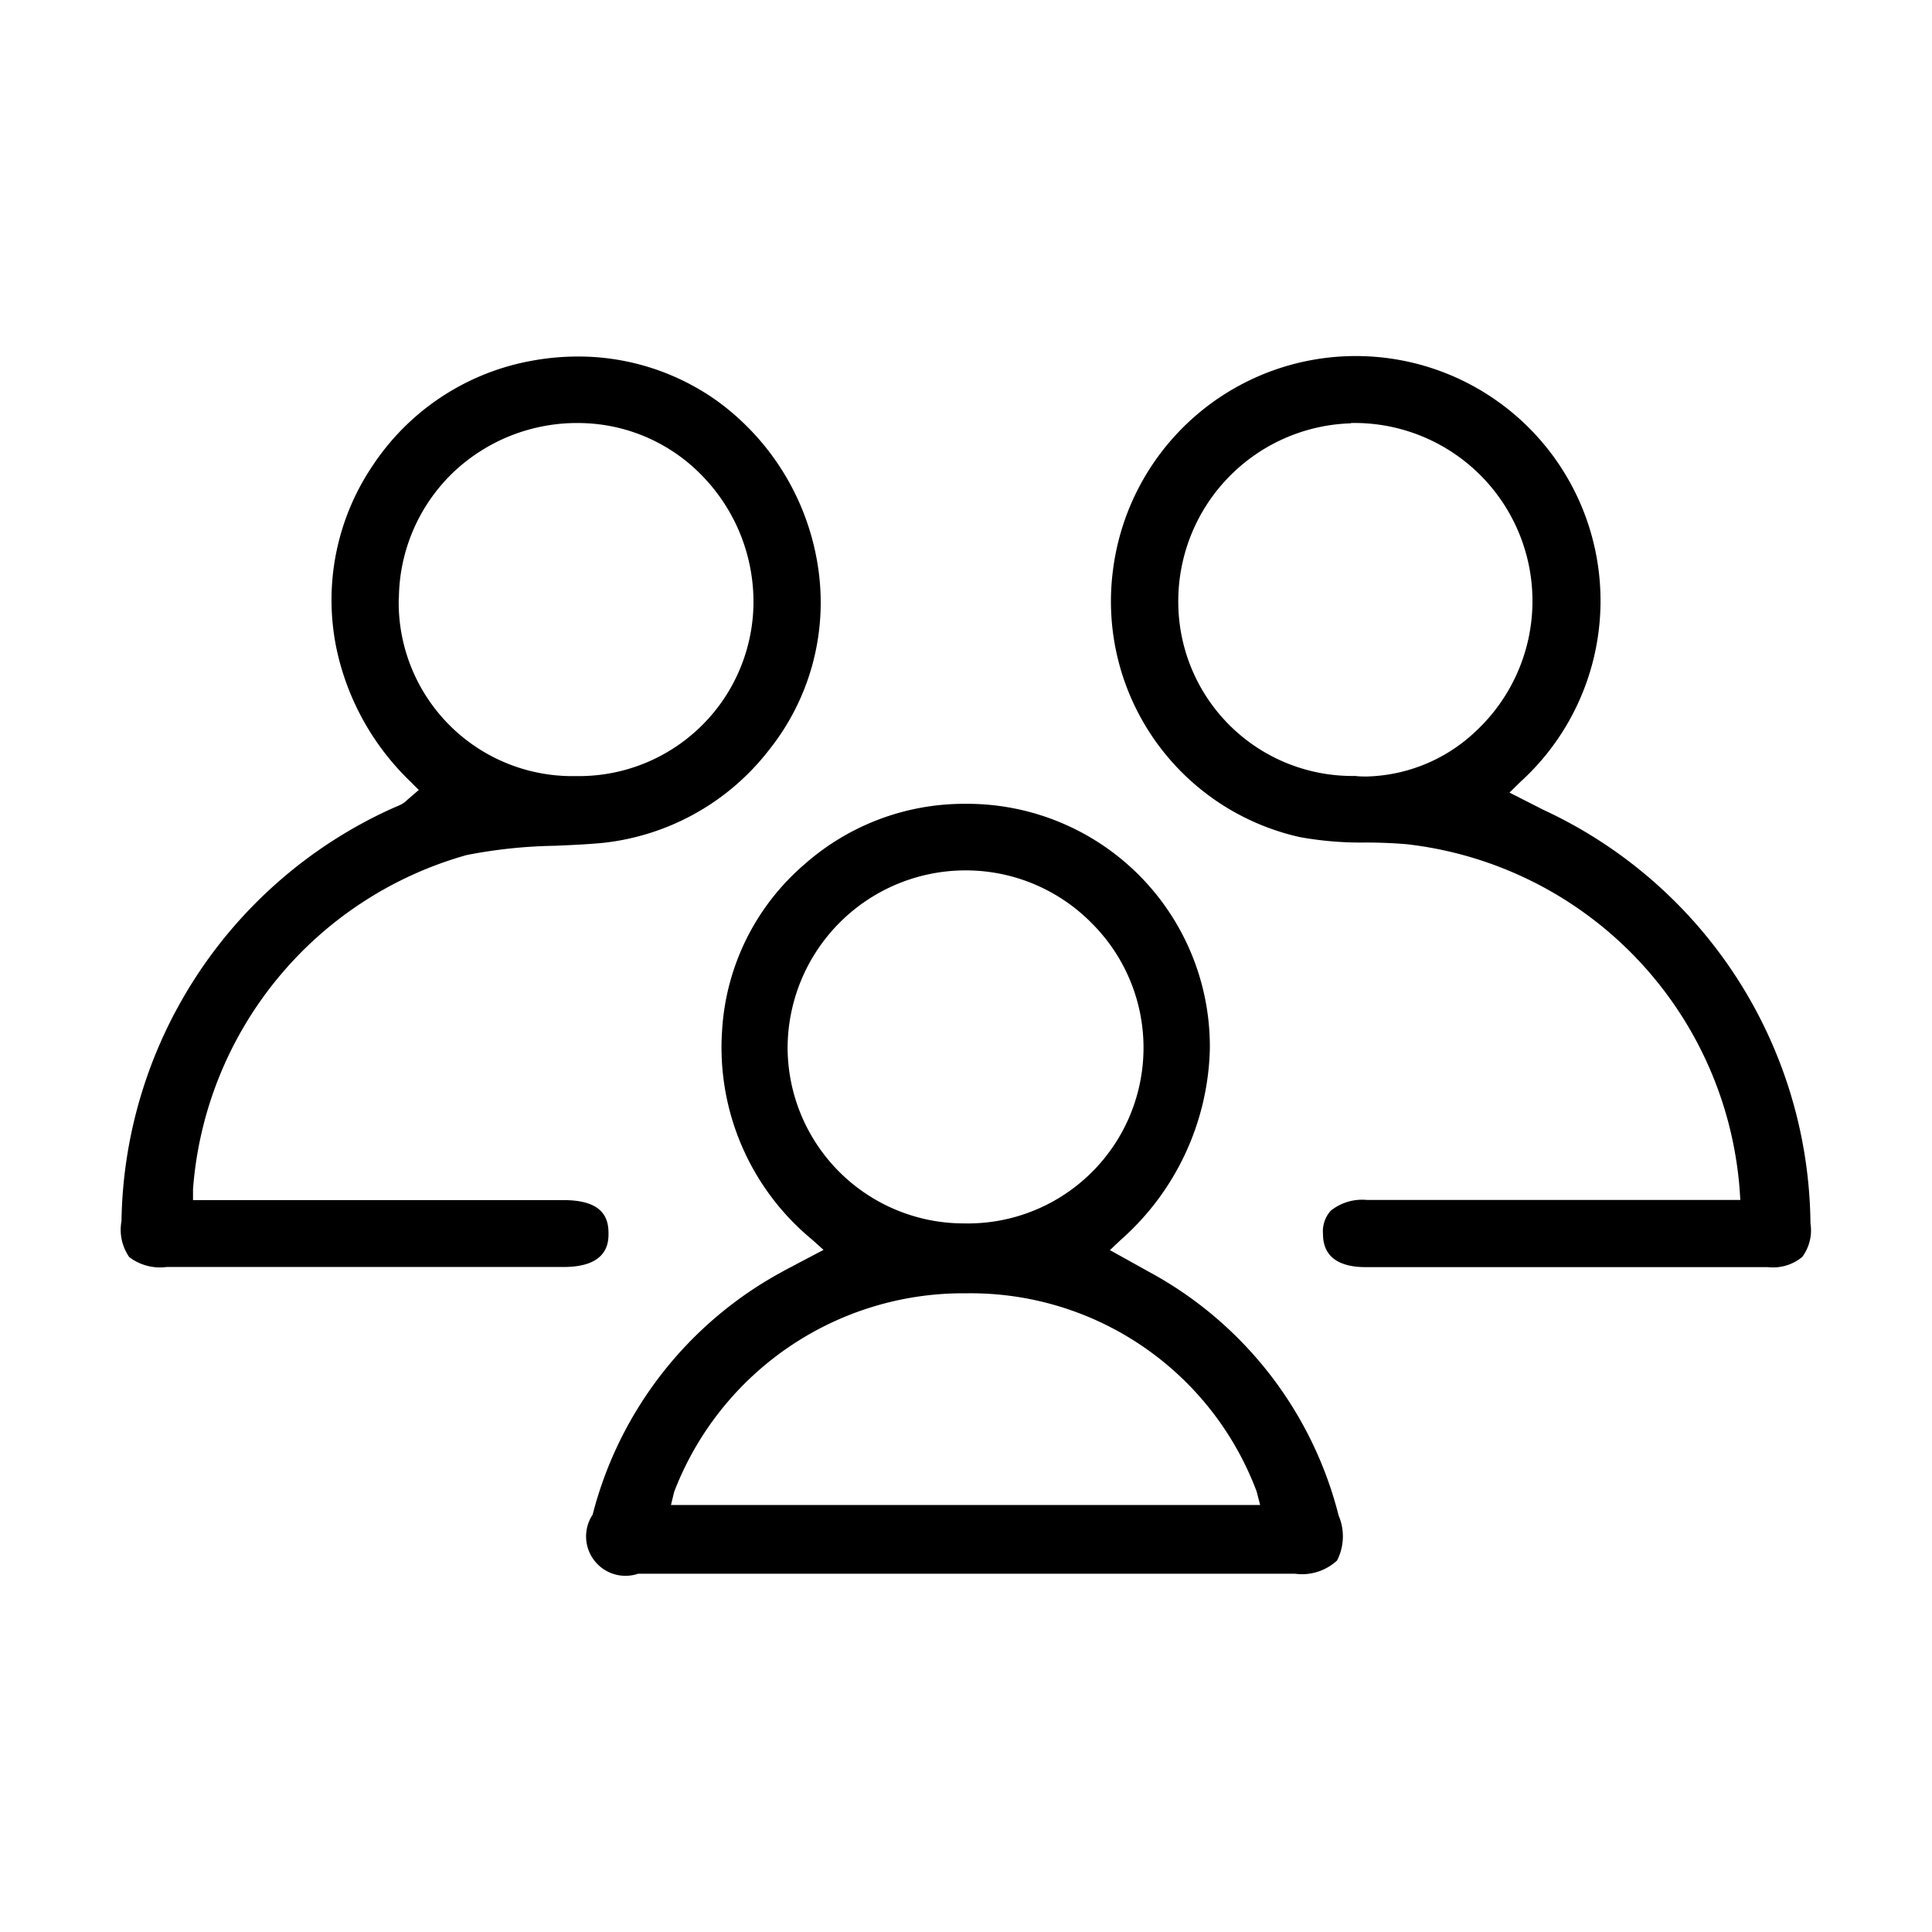 <?xml version="1.0" encoding="UTF-8" standalone="no"?>
<svg
 xmlns:dc="http://purl.org/dc/elements/1.1/"
 xmlns:cc="http://creativecommons.org/ns#"
 xmlns:rdf="http://www.w3.org/1999/02/22-rdf-syntax-ns#"
 xmlns:svg="http://www.w3.org/2000/svg"
 xmlns="http://www.w3.org/2000/svg"
 width="32"
 height="32"
 viewBox="0 0 32 32"
 version="1.1"
 id="svg14">
<defs
 id="defs18" />
<g
 id="g860"
 transform="matrix(1.282,0,0,1.282,-9.15,5.891)">
<path
 d="m 24.432,14.985 a 4.959,4.959 0 0 0 -2.455,-3.151 l -0.5,-0.278 0.139,-0.131 A 3.4,3.4 0 0 0 22.768,8.967 3.136,3.136 0 0 0 19.605,5.79 3.114,3.114 0 0 0 17.533,6.57 3.068,3.068 0 0 0 16.467,8.711 3.219,3.219 0 0 0 17.629,11.42 l 0.148,0.133 -0.31,0.163 c -0.086,0.046 -0.164,0.086 -0.241,0.129 a 4.975,4.975 0 0 0 -2.432,3.129 0.509,0.509 0 0 0 0.588,0.763 q 4.245,0 8.486,0 a 0.668,0.668 0 0 0 0.544,-0.171 0.686,0.686 0 0 0 0.02,-0.581 z M 17.313,8.942 a 2.3,2.3 0 0 1 2.3,-2.292 h 0.006 a 2.284,2.284 0 0 1 1.63,0.689 2.27,2.27 0 0 1 -1.656,3.872 H 19.585 A 2.277,2.277 0 0 1 17.313,8.942 Z m -1.507,5.907 0.042,-0.172 a 4,4 0 0 1 3.775,-2.563 3.947,3.947 0 0 1 3.75,2.561 l 0.045,0.174 z"
 id="path6"
 style="stroke:none" />
<path
 d="m 9.291,11.774 q 2.565,0 5.13,0 c 0.578,0 0.578,-0.328 0.578,-0.435 0,-0.184 -0.059,-0.428 -0.577,-0.429 H 9.631 v -0.141 a 4.862,4.862 0 0 1 3.535,-4.317 6.431,6.431 0 0 1 1.145,-0.12 c 0.208,-0.009 0.416,-0.018 0.622,-0.038 a 3.138,3.138 0 0 0 2.14,-1.2 3.051,3.051 0 0 0 0.642,-2.3 3.248,3.248 0 0 0 -1.3,-2.2 3.086,3.086 0 0 0 -1.814,-0.583 3.3,3.3 0 0 0 -0.583,0.053 3.131,3.131 0 0 0 -2.065,1.355 3.1,3.1 0 0 0 -0.461,2.4 3.347,3.347 0 0 0 0.95,1.686 l 0.106,0.106 -0.151,0.13 A 0.306,0.306 0 0 1 12.323,5.797 C 12.294,5.811 12.264,5.824 12.235,5.836 L 12.159,5.87 a 5.95,5.95 0 0 0 -3.452,5.311 0.618,0.618 0 0 0 0.1,0.465 0.657,0.657 0 0 0 0.484,0.128 z m 3,-8.643 a 2.278,2.278 0 0 1 0.7,-1.621 2.324,2.324 0 0 1 1.666,-0.639 2.23,2.23 0 0 1 1.571,0.7 2.334,2.334 0 0 1 0.643,1.677 2.255,2.255 0 0 1 -2.259,2.184 H 14.559 A 2.244,2.244 0 0 1 12.289,3.13 Z"
 id="path8"
 style="stroke:none" />
<path
 d="M 23.936,6.221 A 4.433,4.433 0 0 0 24.78,6.29 c 0.178,0 0.356,0.007 0.532,0.022 a 4.865,4.865 0 0 1 4.3,4.447 l 0.01,0.149 H 24.8 a 0.652,0.652 0 0 0 -0.47,0.139 0.4,0.4 0 0 0 -0.1,0.3 c 0,0.284 0.189,0.428 0.55,0.429 q 2.6,0 5.2,0 A 0.59,0.59 0 0 0 30.422,11.644 0.576,0.576 0 0 0 30.528,11.21 5.95,5.95 0 0 0 27.076,5.867 L 26.64,5.645 26.777,5.51 a 3.162,3.162 0 1 0 -5.261,-2.734 3.12,3.12 0 0 0 2.42,3.445 z M 24.592,0.87 a 2.3,2.3 0 0 1 1.618,3.977 2.121,2.121 0 0 1 -1.412,0.59 c -0.05,0 -0.1,0 -0.151,-0.007 a 2.25,2.25 0 0 1 -2.286,-2.2 2.3,2.3 0 0 1 2.231,-2.356 z"
 id="path10"
 style="stroke:none" />
</g>
</svg>
